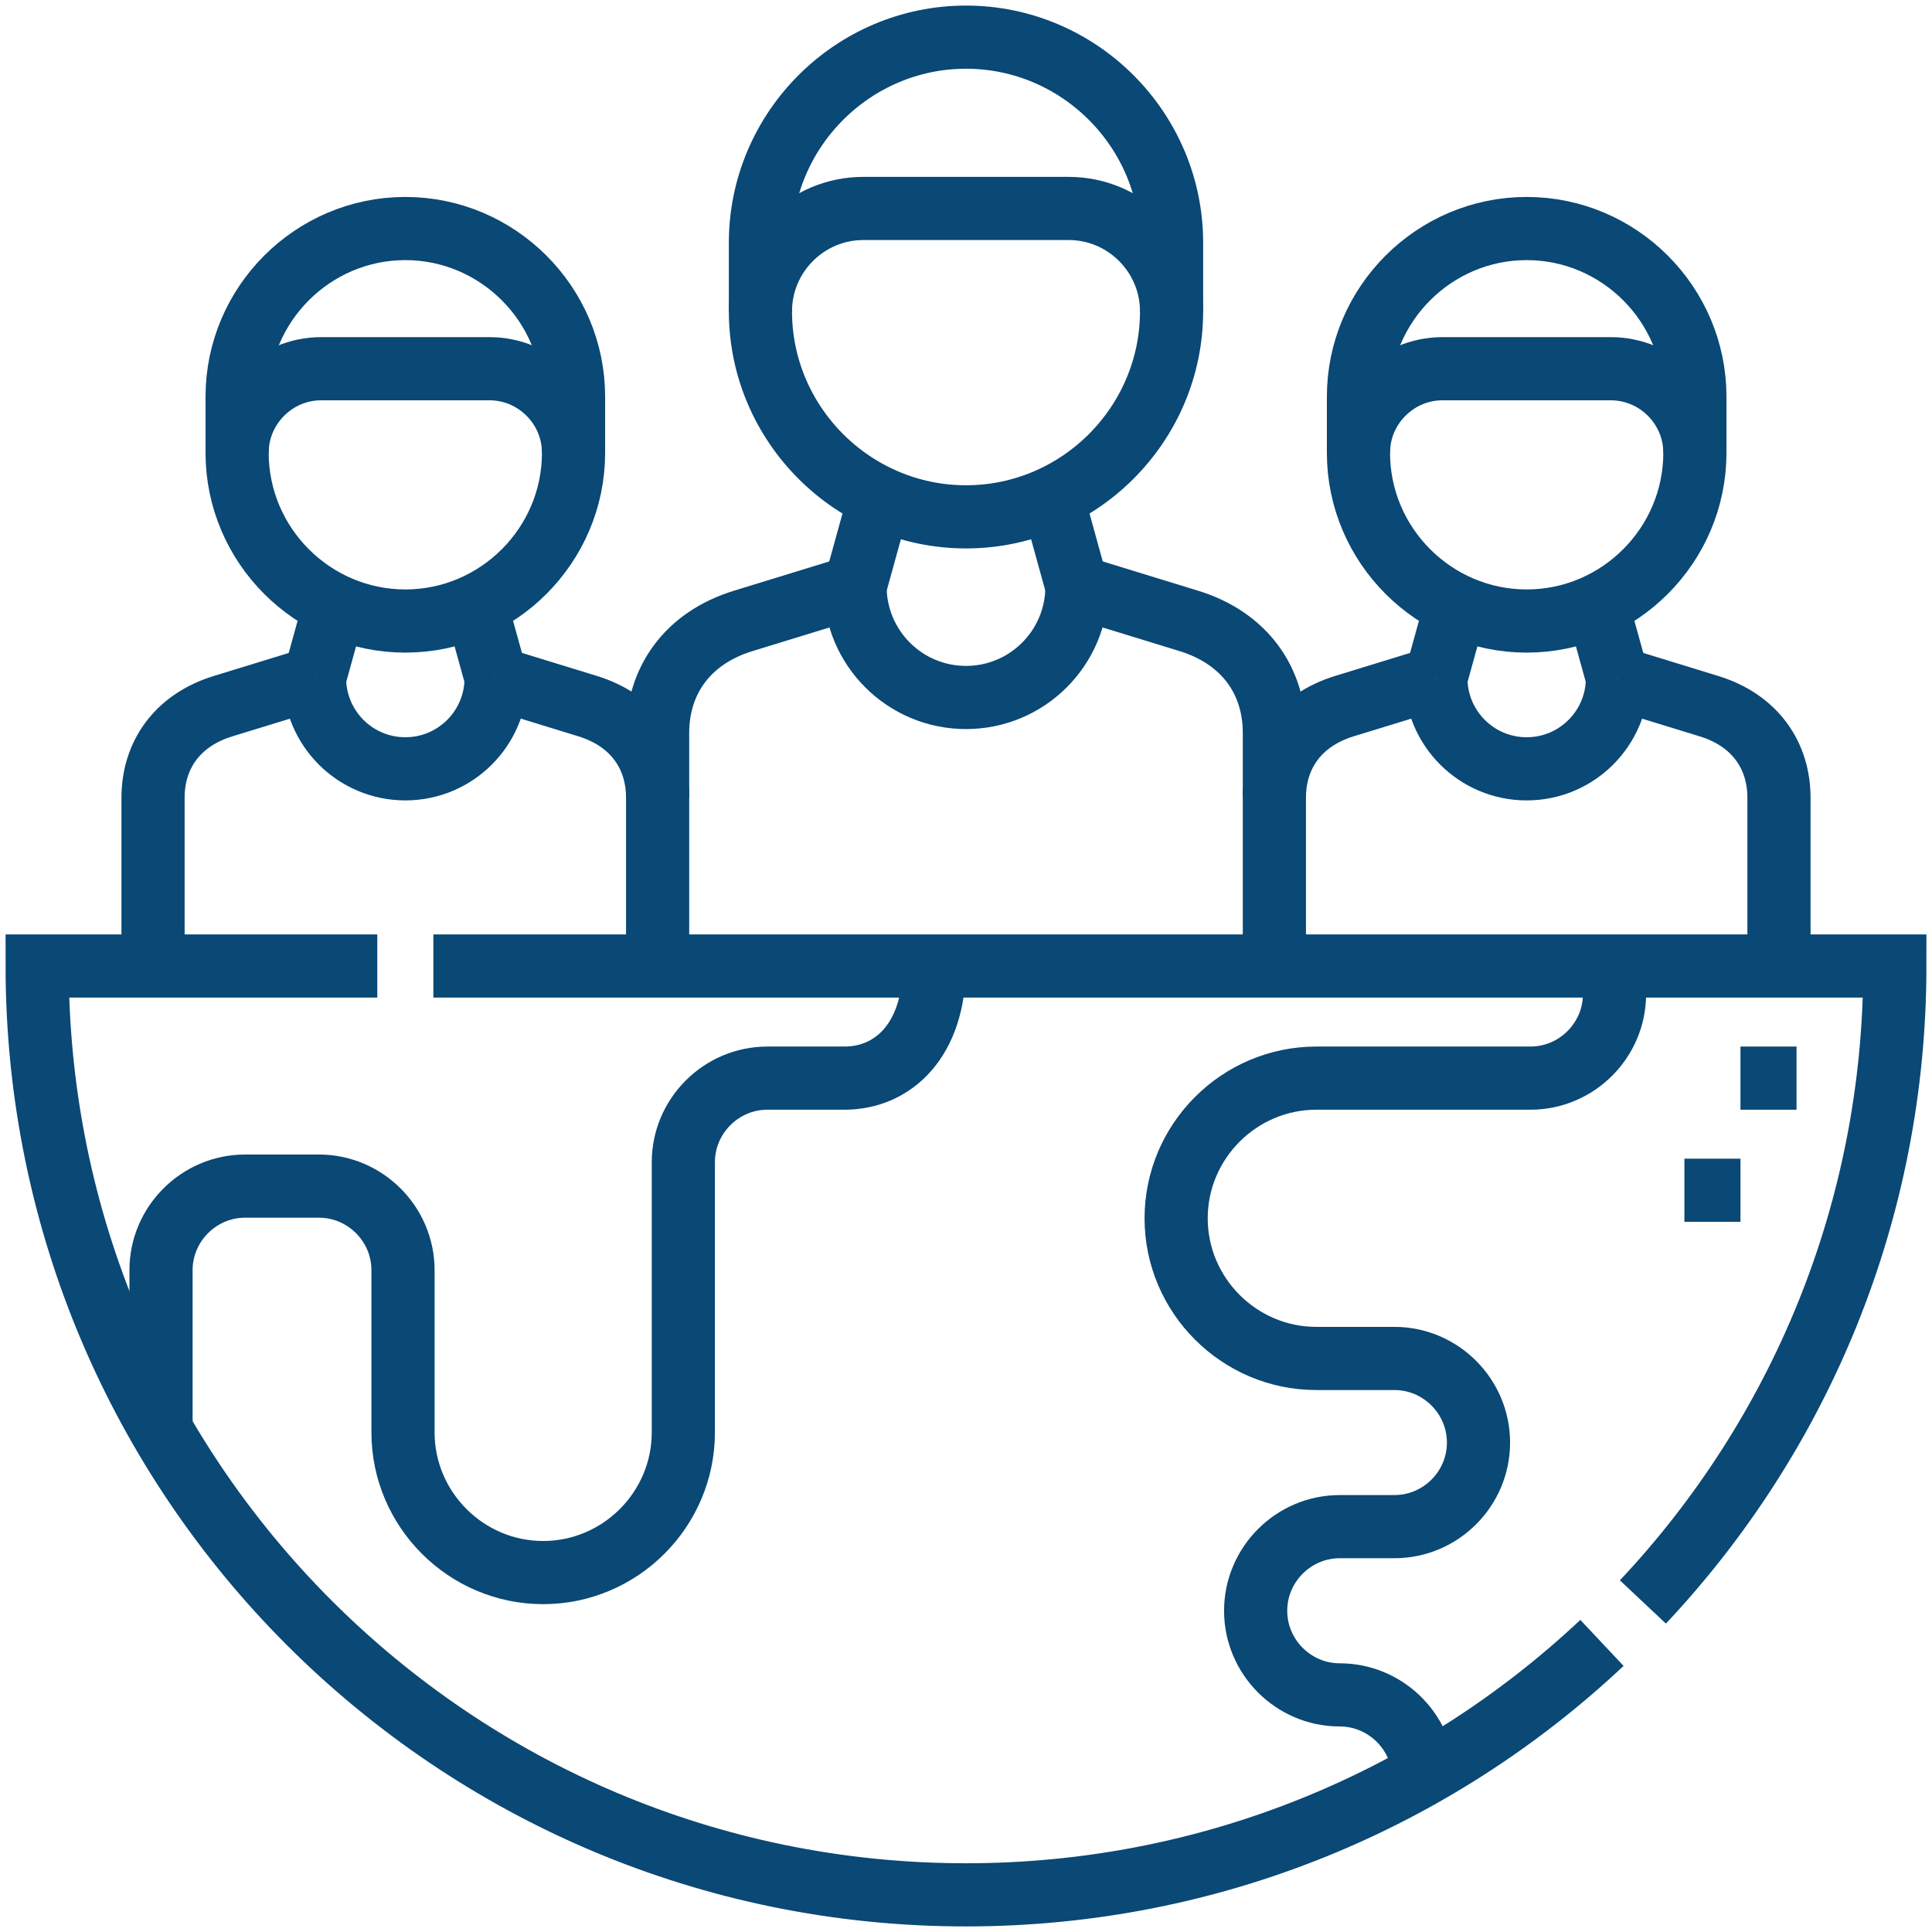 <svg width="52" height="52" viewBox="0 0 52 52" fill="none" xmlns="http://www.w3.org/2000/svg">
<path d="M44.219 43.117C48.423 38.644 51 32.623 51 26H11.664M10.155 26H1C1 39.807 12.193 51 26 51C32.623 51 38.644 48.423 43.117 44.219" stroke="#0A4875" stroke-width="1.7" stroke-miterlimit="22.926"/>
<path d="M25.145 26C25.145 28 24.038 29.018 22.73 29.018H20.655C19.411 29.018 18.392 30.037 18.392 31.282V38.553C18.392 40.628 16.694 42.326 14.619 42.326C12.544 42.326 10.847 40.628 10.847 38.553V34.187C10.847 32.943 9.828 31.924 8.583 31.924H6.598C5.353 31.924 4.334 32.943 4.334 34.187V38.481" stroke="#0A4875" stroke-width="1.7" stroke-miterlimit="22.926"/>
<path d="M38.32 47.759C38.256 46.57 37.264 45.618 36.059 45.618C34.815 45.618 33.796 44.599 33.796 43.354C33.796 42.109 34.815 41.09 36.059 41.09H37.531C38.776 41.09 39.794 40.072 39.794 38.827C39.794 37.582 38.775 36.563 37.531 36.563H35.429C33.354 36.563 31.656 34.866 31.656 32.791C31.656 30.716 33.354 29.018 35.429 29.018H41.191C42.436 29.018 43.455 27.999 43.455 26.755V26" stroke="#0A4875" stroke-width="1.7" stroke-miterlimit="22.926"/>
<path d="M46.845 29.018H48.354M45.336 32.036H46.845" stroke="#0A4875" stroke-width="1.7" stroke-miterlimit="22.926"/>
<path d="M23.014 15.787L23.675 13.396M28.986 15.787L28.325 13.396" stroke="#0A4875" stroke-width="1.7" stroke-miterlimit="22.926"/>
<path d="M23.014 15.787L20.006 16.711C18.488 17.177 17.7 18.334 17.7 19.724V26M34.3 26V19.724C34.3 18.334 33.512 17.177 31.994 16.711L28.986 15.787" stroke="#0A4875" stroke-width="1.7" stroke-miterlimit="22.926"/>
<path d="M28.986 15.787C28.986 17.436 27.649 18.773 26 18.773C24.351 18.773 23.014 17.436 23.014 15.787" stroke="#0A4875" stroke-width="1.7" stroke-miterlimit="22.926"/>
<path d="M31.533 8.378C31.533 6.856 30.288 5.611 28.767 5.611H23.233C21.712 5.611 20.467 6.856 20.467 8.378" stroke="#0A4875" stroke-width="1.7" stroke-miterlimit="22.926"/>
<path fill-rule="evenodd" clip-rule="evenodd" d="M26 1C29.043 1 31.533 3.49 31.533 6.533V8.378C31.533 11.421 29.043 13.911 26 13.911C22.957 13.911 20.467 11.421 20.467 8.378V6.533C20.467 3.49 22.957 1 26 1Z" stroke="#0A4875" stroke-width="1.7" stroke-miterlimit="22.926"/>
<path d="M38.647 18.249L39.188 16.293M43.534 18.249L42.993 16.293" stroke="#0A4875" stroke-width="1.7" stroke-miterlimit="22.926"/>
<path d="M38.647 18.249L36.186 19.005C34.944 19.387 34.3 20.333 34.3 21.47M47.881 26V21.47C47.881 20.333 47.237 19.387 45.995 19.006L43.534 18.25" stroke="#0A4875" stroke-width="1.7" stroke-miterlimit="22.926"/>
<path d="M43.534 18.249C43.534 19.599 42.44 20.693 41.09 20.693C39.741 20.693 38.647 19.599 38.647 18.249" stroke="#0A4875" stroke-width="1.7" stroke-miterlimit="22.926"/>
<path d="M45.618 12.187C45.618 10.942 44.599 9.924 43.354 9.924H38.827C37.582 9.924 36.563 10.942 36.563 12.187" stroke="#0A4875" stroke-width="1.7" stroke-miterlimit="22.926"/>
<path fill-rule="evenodd" clip-rule="evenodd" d="M41.091 6.151C43.581 6.151 45.618 8.188 45.618 10.678V12.187C45.618 14.677 43.581 16.715 41.091 16.715C38.601 16.715 36.563 14.677 36.563 12.187V10.678C36.563 8.188 38.601 6.151 41.091 6.151Z" stroke="#0A4875" stroke-width="1.7" stroke-miterlimit="22.926"/>
<path d="M13.353 18.249L12.812 16.293M8.466 18.249L9.007 16.293" stroke="#0A4875" stroke-width="1.7" stroke-miterlimit="22.926"/>
<path d="M13.353 18.249L15.814 19.005C17.056 19.387 17.7 20.333 17.7 21.47M4.119 26V21.47C4.119 20.333 4.763 19.387 6.005 19.006L8.466 18.25" stroke="#0A4875" stroke-width="1.7" stroke-miterlimit="22.926"/>
<path d="M8.466 18.249C8.466 19.599 9.56 20.693 10.91 20.693C12.259 20.693 13.353 19.599 13.353 18.249" stroke="#0A4875" stroke-width="1.7" stroke-miterlimit="22.926"/>
<path d="M6.382 12.187C6.382 10.942 7.401 9.924 8.646 9.924H13.173C14.418 9.924 15.437 10.942 15.437 12.187" stroke="#0A4875" stroke-width="1.7" stroke-miterlimit="22.926"/>
<path fill-rule="evenodd" clip-rule="evenodd" d="M10.909 6.151C8.42 6.151 6.382 8.188 6.382 10.678V12.187C6.382 14.677 8.42 16.715 10.909 16.715C13.399 16.715 15.437 14.677 15.437 12.187V10.678C15.437 8.188 13.399 6.151 10.909 6.151Z" stroke="#0A4875" stroke-width="1.7" stroke-miterlimit="22.926"/>
</svg>
